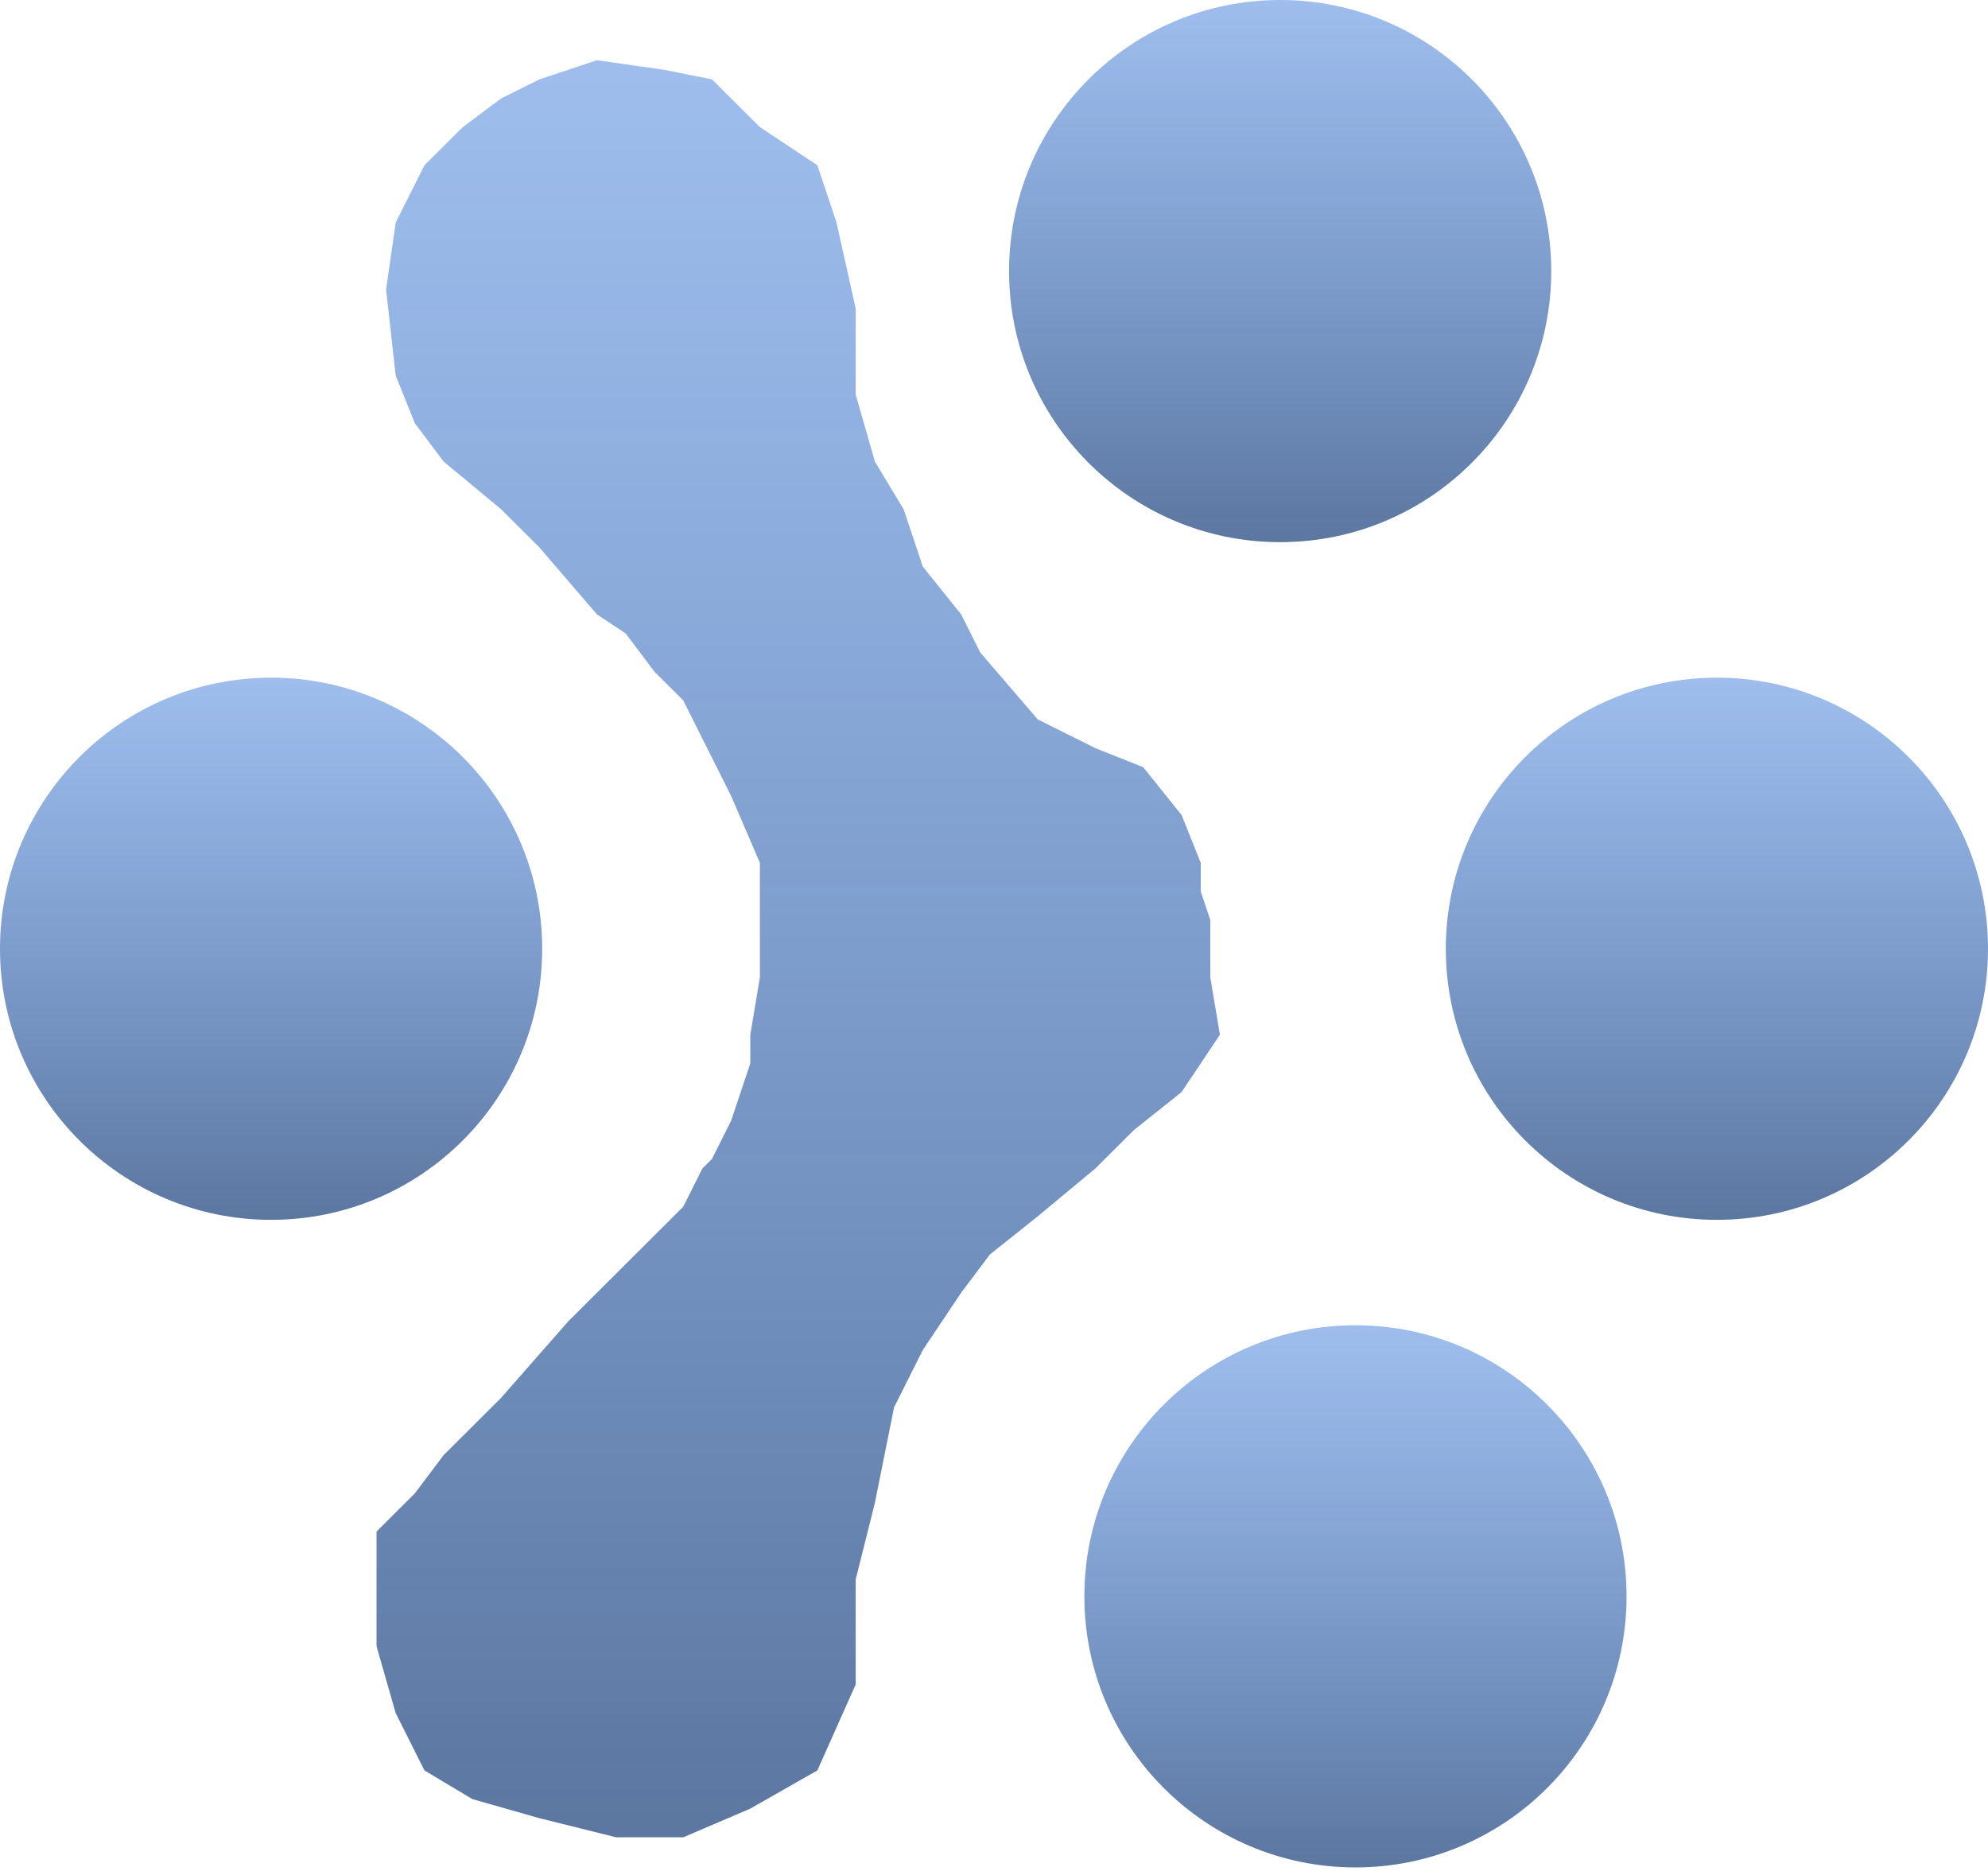 <svg width="85" height="80" viewBox="0 0 85 80" fill="none" xmlns="http://www.w3.org/2000/svg">
<circle cx="11.591" cy="40.568" r="11.591" fill="url(#paint0_linear_62_240)"/>
<circle cx="54.735" cy="11.591" r="11.591" fill="url(#paint1_linear_62_240)"/>
<circle cx="73.409" cy="40.568" r="11.591" fill="url(#paint2_linear_62_240)"/>
<circle cx="57.955" cy="68.258" r="11.591" fill="url(#paint3_linear_62_240)"/>
<path d="M17.738 63.854L18.967 62.22L21.426 59.769L24.294 56.501L26.343 54.458L27.982 52.824L29.212 51.598L30.031 49.964L30.441 49.556L31.26 47.922L32.08 45.47V44.245L32.49 41.794V39.751V36.892L31.26 34.032L29.212 29.947L27.982 28.721L26.753 27.087L25.523 26.27L23.065 23.41L21.426 21.776L18.967 19.734L17.738 18.099L16.918 16.057L16.508 12.38L16.918 9.521L18.147 7.069L19.787 5.435L21.426 4.21L23.065 3.393L25.523 2.576L28.392 2.984L30.441 3.393L32.49 5.435L34.948 7.069L35.768 9.521L36.587 13.197V16.874L37.407 19.734L38.636 21.776L39.456 24.227L41.095 26.27L41.915 27.904L44.373 30.764L46.832 31.989L48.881 32.806L50.52 34.849L51.34 36.892V38.117L51.749 39.343V41.794L52.159 44.245L51.34 45.47L50.52 46.696L48.471 48.33L46.832 49.964L44.373 52.007L42.324 53.641L41.095 55.275L39.456 57.726L38.227 60.177L37.407 64.262L36.587 67.531V72.024L34.948 75.701L32.08 77.335L29.212 78.561H26.343L23.065 77.744L20.196 76.927L18.147 75.701L16.918 73.25L16.099 70.39V67.531V65.488L17.738 63.854Z" fill="url(#paint4_linear_62_240)"/>
<defs>
<linearGradient id="paint0_linear_62_240" x1="11.591" y1="28.977" x2="11.591" y2="52.159" gradientUnits="userSpaceOnUse">
<stop stop-color="#3D7CDB" stop-opacity="0.5"/>
<stop offset="1" stop-color="#355689" stop-opacity="0.81"/>
</linearGradient>
<linearGradient id="paint1_linear_62_240" x1="54.735" y1="0" x2="54.735" y2="23.182" gradientUnits="userSpaceOnUse">
<stop stop-color="#3D7CDB" stop-opacity="0.5"/>
<stop offset="1" stop-color="#355689" stop-opacity="0.81"/>
</linearGradient>
<linearGradient id="paint2_linear_62_240" x1="73.409" y1="28.977" x2="73.409" y2="52.159" gradientUnits="userSpaceOnUse">
<stop stop-color="#3D7CDB" stop-opacity="0.5"/>
<stop offset="1" stop-color="#355689" stop-opacity="0.81"/>
</linearGradient>
<linearGradient id="paint3_linear_62_240" x1="57.955" y1="56.667" x2="57.955" y2="79.849" gradientUnits="userSpaceOnUse">
<stop stop-color="#3D7CDB" stop-opacity="0.5"/>
<stop offset="1" stop-color="#355689" stop-opacity="0.81"/>
</linearGradient>
<linearGradient id="paint4_linear_62_240" x1="34.129" y1="2.576" x2="34.129" y2="78.561" gradientUnits="userSpaceOnUse">
<stop stop-color="#3D7CDB" stop-opacity="0.5"/>
<stop offset="1" stop-color="#355689" stop-opacity="0.81"/>
</linearGradient>
</defs>
</svg>
